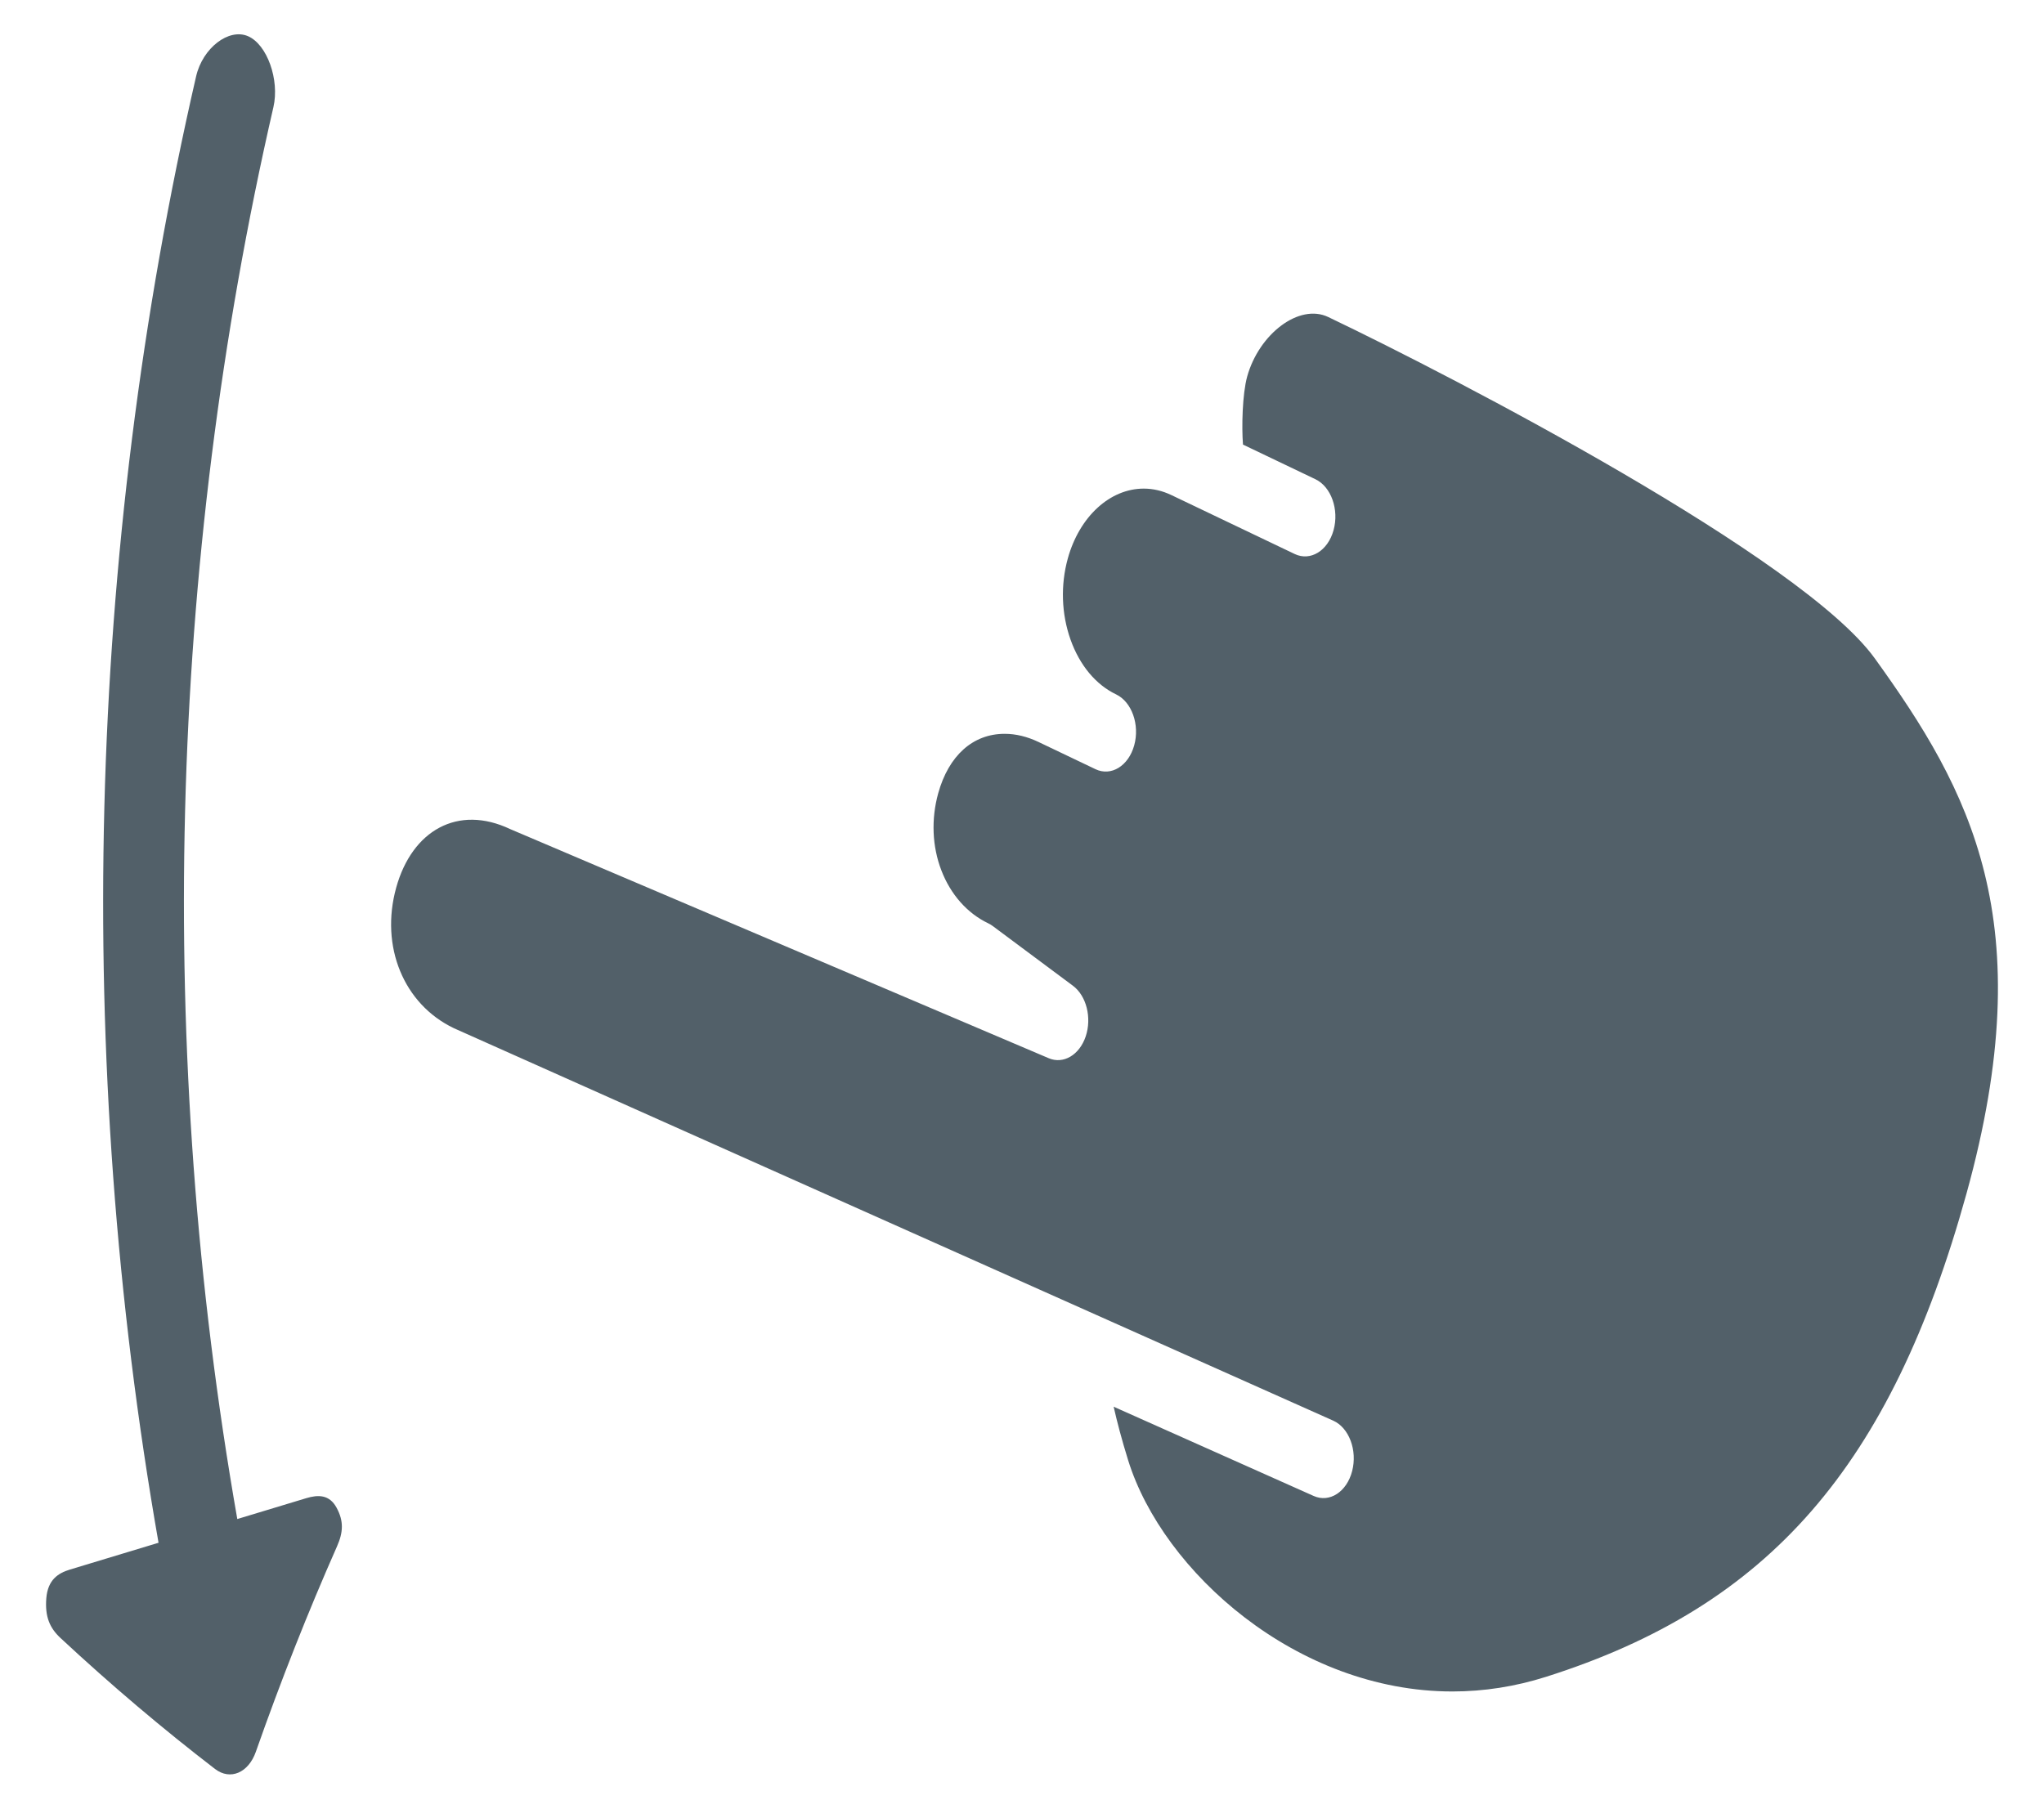 ﻿<?xml version="1.0" encoding="utf-8"?>
<svg version="1.1" xmlns:xlink="http://www.w3.org/1999/xlink" width="87px" height="77px" xmlns="http://www.w3.org/2000/svg">
  <g transform="matrix(1 0 0 1 -169 -551 )">
    <path d="M 14.327 64.188  C 14.02 63.62  13.54 63.628  13.032 63.781  C 12.054 64.076  11.077 64.371  10.1 64.668  C 6.625 44.84  7.138 24.117  11.638 4.558  C 11.904 3.401  11.373 1.896  10.557 1.541  C 9.74 1.187  8.625 2.04  8.347 3.251  C 3.673 23.566  3.14 45.089  6.748 65.678  C 5.491 66.06  4.234 66.439  2.977 66.819  C 2.47 66.972  2.036 67.256  1.971 68.04  C 1.909 68.824  2.113 69.302  2.575 69.733  C 4.736 71.743  6.931 73.602  9.152 75.308  C 9.804 75.808  10.577 75.467  10.889 74.578  C 11.955 71.544  13.11 68.624  14.346 65.828  C 14.611 65.228  14.635 64.756  14.327 64.188  Z M 83.7 50.816  C 86.916 39.21  83.835 33.63  79.797 28.028  C 76.715 23.755  61.959 16.089  56.534 13.496  C 55.298 12.906  53.59 14.212  53.084 16.031  C 52.878 16.78  52.846 18.179  52.906 18.927  L 55.99 20.402  C 56.659 20.722  57.004 21.693  56.761 22.572  C 56.518 23.452  55.775 23.902  55.109 23.586  L 49.858 21.076  C 49.477 20.894  49.082 20.801  48.682 20.801  C 47.242 20.801  45.943 21.995  45.45 23.774  C 45.136 24.908  45.177 26.133  45.565 27.227  C 45.953 28.32  46.642 29.149  47.505 29.561  C 48.174 29.881  48.519 30.853  48.276 31.731  C 48.032 32.611  47.292 33.065  46.623 32.744  C 46.621 32.743  46.62 32.742  46.618 32.741  L 44.2 31.586  C 43.719 31.357  43.236 31.24  42.763 31.24  C 41.411 31.24  40.38 32.164  39.933 33.773  C 39.629 34.873  39.676 36.035  40.067 37.051  C 40.461 38.08  41.17 38.88  42.059 39.305  C 42.127 39.337  42.193 39.376  42.255 39.423  L 45.668 41.965  C 46.243 42.394  46.478 43.326  46.212 44.121  C 45.945 44.916  45.26 45.317  44.635 45.049  L 21.72 35.298  C 19.489 34.239  17.538 35.352  16.863 37.79  C 16.17 40.29  17.181 42.751  19.32 43.773  L 56.746 60.479  C 57.421 60.781  57.782 61.743  57.552 62.628  C 57.323 63.513  56.591 63.986  55.917 63.687  L 47.401 59.886  C 47.544 60.521  47.744 61.285  48.021 62.176  C 49.496 66.904  55.19 72.009  61.819 72.009  C 63.162 72.009  64.501 71.799  65.802 71.386  C 75.299 68.377  80.484 62.417  83.7 50.816  Z " fill-rule="nonzero" fill="#526069" stroke="none" transform="matrix(1 0 0 1 169 551 )" />
  </g>
</svg>